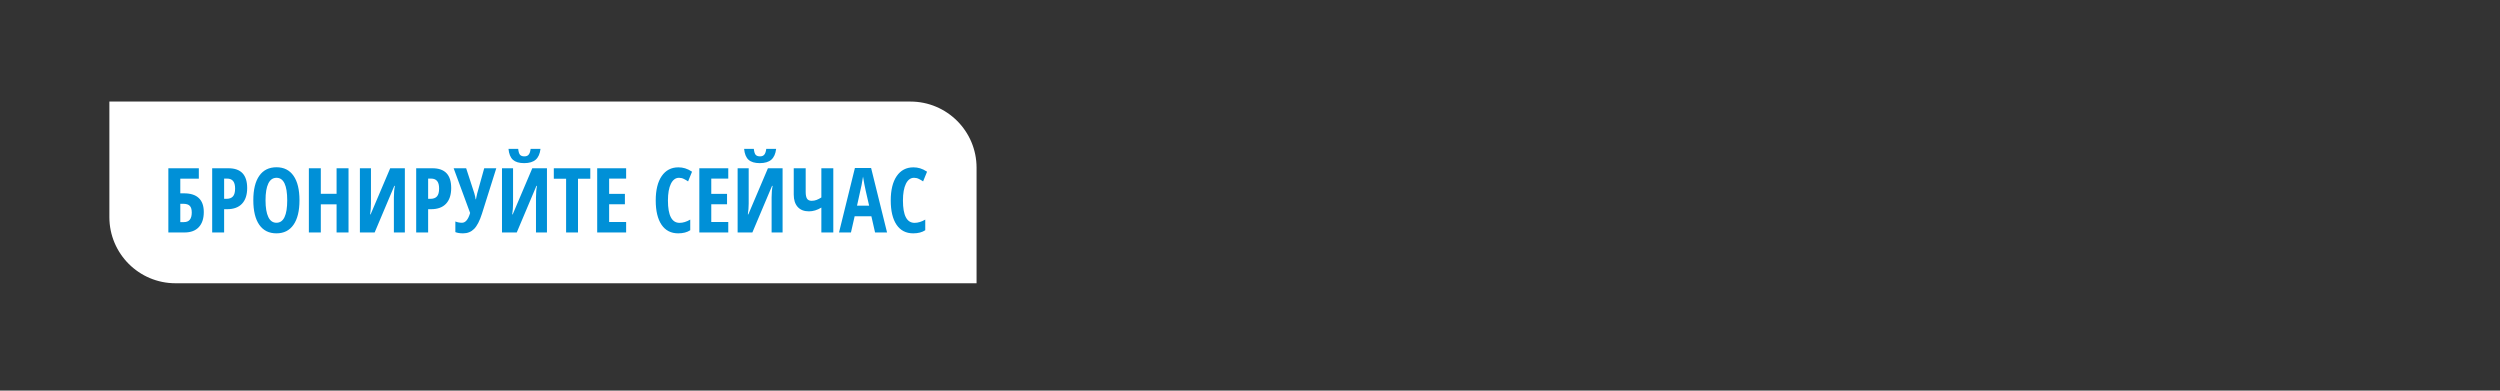 <svg width="320" height="50" viewBox="0 0 320 50" fill="none" xmlns="http://www.w3.org/2000/svg">
<rect x="0" y="0" width="320" height="50" fill="#333333" stroke="none"/>
<path d="M14 13H116.534C121.21 13 125 16.79 125 21.466V36.257H22.466C17.79 36.257 14 32.467 14 27.791V13Z" fill="white"/>
<path d="M26.085 27.142C26.085 27.974 25.872 28.618 25.444 29.076C25.021 29.529 24.414 29.756 23.623 29.756H21.549V21.538H25.45V22.87H23.078V24.747H23.561C24.393 24.747 25.021 24.948 25.444 25.349C25.872 25.75 26.085 26.348 26.085 27.142ZM23.078 28.429H23.55C24.213 28.429 24.545 28.019 24.545 27.198C24.545 26.805 24.461 26.522 24.292 26.349C24.127 26.173 23.846 26.085 23.449 26.085H23.078V28.429ZM31.638 24.067C31.638 24.941 31.417 25.611 30.975 26.08C30.537 26.544 29.902 26.777 29.07 26.777H28.688V29.756H27.159V21.538H29.244C30.84 21.538 31.638 22.381 31.638 24.067ZM28.688 25.45H28.98C29.355 25.45 29.634 25.347 29.817 25.141C30.001 24.935 30.093 24.598 30.093 24.129C30.093 23.698 30.008 23.38 29.84 23.174C29.671 22.964 29.411 22.859 29.058 22.859H28.688V25.45ZM38.333 25.636C38.333 26.996 38.078 28.041 37.568 28.772C37.059 29.503 36.33 29.868 35.382 29.868C34.43 29.868 33.699 29.505 33.19 28.778C32.68 28.047 32.425 26.996 32.425 25.624C32.425 24.264 32.68 23.223 33.19 22.499C33.699 21.772 34.434 21.409 35.393 21.409C36.341 21.409 37.068 21.774 37.574 22.505C38.08 23.232 38.333 24.275 38.333 25.636ZM33.988 25.636C33.988 26.572 34.106 27.286 34.342 27.777C34.578 28.268 34.925 28.513 35.382 28.513C36.304 28.513 36.764 27.554 36.764 25.636C36.764 23.717 36.307 22.758 35.393 22.758C34.928 22.758 34.578 23.003 34.342 23.494C34.106 23.981 33.988 24.695 33.988 25.636ZM44.611 29.756H43.082V26.153H41.064V29.756H39.535V21.538H41.064V24.804H43.082V21.538H44.611V29.756ZM46.067 21.538H47.483V26.052C47.483 26.52 47.447 26.983 47.376 27.44H47.438L49.945 21.538H51.822V29.756H50.417V25.253C50.417 24.699 50.46 24.212 50.546 23.792H50.473L47.955 29.756H46.067V21.538ZM57.752 24.067C57.752 24.941 57.531 25.611 57.089 26.08C56.65 26.544 56.015 26.777 55.183 26.777H54.801V29.756H53.272V21.538H55.358C56.954 21.538 57.752 22.381 57.752 24.067ZM54.801 25.45H55.093C55.468 25.45 55.747 25.347 55.931 25.141C56.114 24.935 56.206 24.598 56.206 24.129C56.206 23.698 56.122 23.38 55.953 23.174C55.785 22.964 55.524 22.859 55.172 22.859H54.801V25.45ZM59.275 29.868C58.882 29.868 58.552 29.816 58.286 29.711V28.35C58.559 28.459 58.842 28.513 59.135 28.513C59.584 28.513 59.931 28.096 60.175 27.26L58.067 21.538H59.669L60.714 24.747C60.8 25.044 60.855 25.297 60.877 25.506H60.922L61.001 25.124L61.085 24.747L61.979 21.538H63.524L61.692 27.35C61.4 28.268 61.064 28.918 60.686 29.3C60.311 29.679 59.841 29.868 59.275 29.868ZM64.255 21.538H65.671V26.052C65.671 26.52 65.636 26.983 65.565 27.44H65.626L68.133 21.538H70.011V29.756H68.606V25.253C68.606 24.699 68.649 24.212 68.735 23.792H68.662L66.144 29.756H64.255V21.538ZM69.184 19.059C69.109 19.689 68.903 20.15 68.566 20.442C68.233 20.734 67.74 20.881 67.088 20.881C66.451 20.881 65.973 20.738 65.655 20.453C65.336 20.165 65.147 19.7 65.087 19.059H66.329C66.37 19.434 66.449 19.687 66.565 19.818C66.685 19.949 66.871 20.015 67.122 20.015C67.369 20.015 67.553 19.94 67.672 19.79C67.796 19.64 67.879 19.397 67.92 19.059H69.184ZM73.984 29.756H72.461V22.881H70.888V21.538H75.558V22.881H73.984V29.756ZM80.145 29.756H76.441V21.538H80.145V22.859H77.969V24.815H79.987V26.142H77.969V28.418H80.145V29.756ZM86.912 22.758C86.474 22.758 86.127 23.015 85.872 23.528C85.621 24.041 85.496 24.755 85.496 25.669C85.496 27.573 85.992 28.525 86.985 28.525C87.42 28.525 87.875 28.386 88.351 28.109V29.469C87.95 29.735 87.437 29.868 86.811 29.868C85.885 29.868 85.173 29.501 84.675 28.766C84.18 28.028 83.933 26.992 83.933 25.658C83.933 24.324 84.188 23.284 84.697 22.539C85.211 21.793 85.923 21.42 86.833 21.42C87.133 21.42 87.42 21.461 87.693 21.544C87.971 21.626 88.267 21.77 88.581 21.977L88.076 23.219C87.907 23.103 87.727 22.998 87.536 22.904C87.345 22.806 87.137 22.758 86.912 22.758ZM93.218 29.756H89.514V21.538H93.218V22.859H91.043V24.815H93.061V26.142H91.043V28.418H93.218V29.756ZM94.416 21.538H95.832V26.052C95.832 26.52 95.796 26.983 95.725 27.44H95.787L98.294 21.538H100.171V29.756H98.766V25.253C98.766 24.699 98.809 24.212 98.895 23.792H98.822L96.304 29.756H94.416V21.538ZM99.345 19.059C99.27 19.689 99.064 20.15 98.727 20.442C98.393 20.734 97.9 20.881 97.248 20.881C96.611 20.881 96.134 20.738 95.815 20.453C95.497 20.165 95.307 19.7 95.247 19.059H96.49C96.531 19.434 96.609 19.687 96.726 19.818C96.846 19.949 97.031 20.015 97.282 20.015C97.529 20.015 97.713 19.94 97.833 19.79C97.957 19.64 98.039 19.397 98.08 19.059H99.345ZM106.663 29.756H105.134V26.569C104.61 26.891 104.079 27.052 103.544 27.052C102.925 27.052 102.446 26.865 102.105 26.49C101.767 26.111 101.599 25.585 101.599 24.91V21.538H103.128V24.573C103.128 24.967 103.186 25.253 103.302 25.433C103.422 25.613 103.617 25.703 103.886 25.703C104.111 25.703 104.323 25.666 104.522 25.591C104.72 25.512 104.924 25.407 105.134 25.276V21.538H106.663V29.756ZM112.008 29.756L111.536 27.681H109.395L108.922 29.756H107.394L109.428 21.504H111.502L113.543 29.756H112.008ZM111.249 26.327L110.811 24.416C110.785 24.3 110.725 24.009 110.631 23.545C110.541 23.076 110.487 22.764 110.468 22.606C110.419 22.928 110.358 23.284 110.283 23.674C110.208 24.06 110.013 24.944 109.698 26.327H111.249ZM116.994 22.758C116.555 22.758 116.209 23.015 115.954 23.528C115.703 24.041 115.577 24.755 115.577 25.669C115.577 27.573 116.074 28.525 117.067 28.525C117.501 28.525 117.957 28.386 118.433 28.109V29.469C118.032 29.735 117.518 29.868 116.893 29.868C115.967 29.868 115.255 29.501 114.757 28.766C114.262 28.028 114.015 26.992 114.015 25.658C114.015 24.324 114.27 23.284 114.779 22.539C115.293 21.793 116.005 21.42 116.915 21.42C117.215 21.42 117.501 21.461 117.775 21.544C118.052 21.626 118.348 21.77 118.663 21.977L118.157 23.219C117.989 23.103 117.809 22.998 117.618 22.904C117.427 22.806 117.219 22.758 116.994 22.758Z" fill="#0090D7"/>
</svg>
